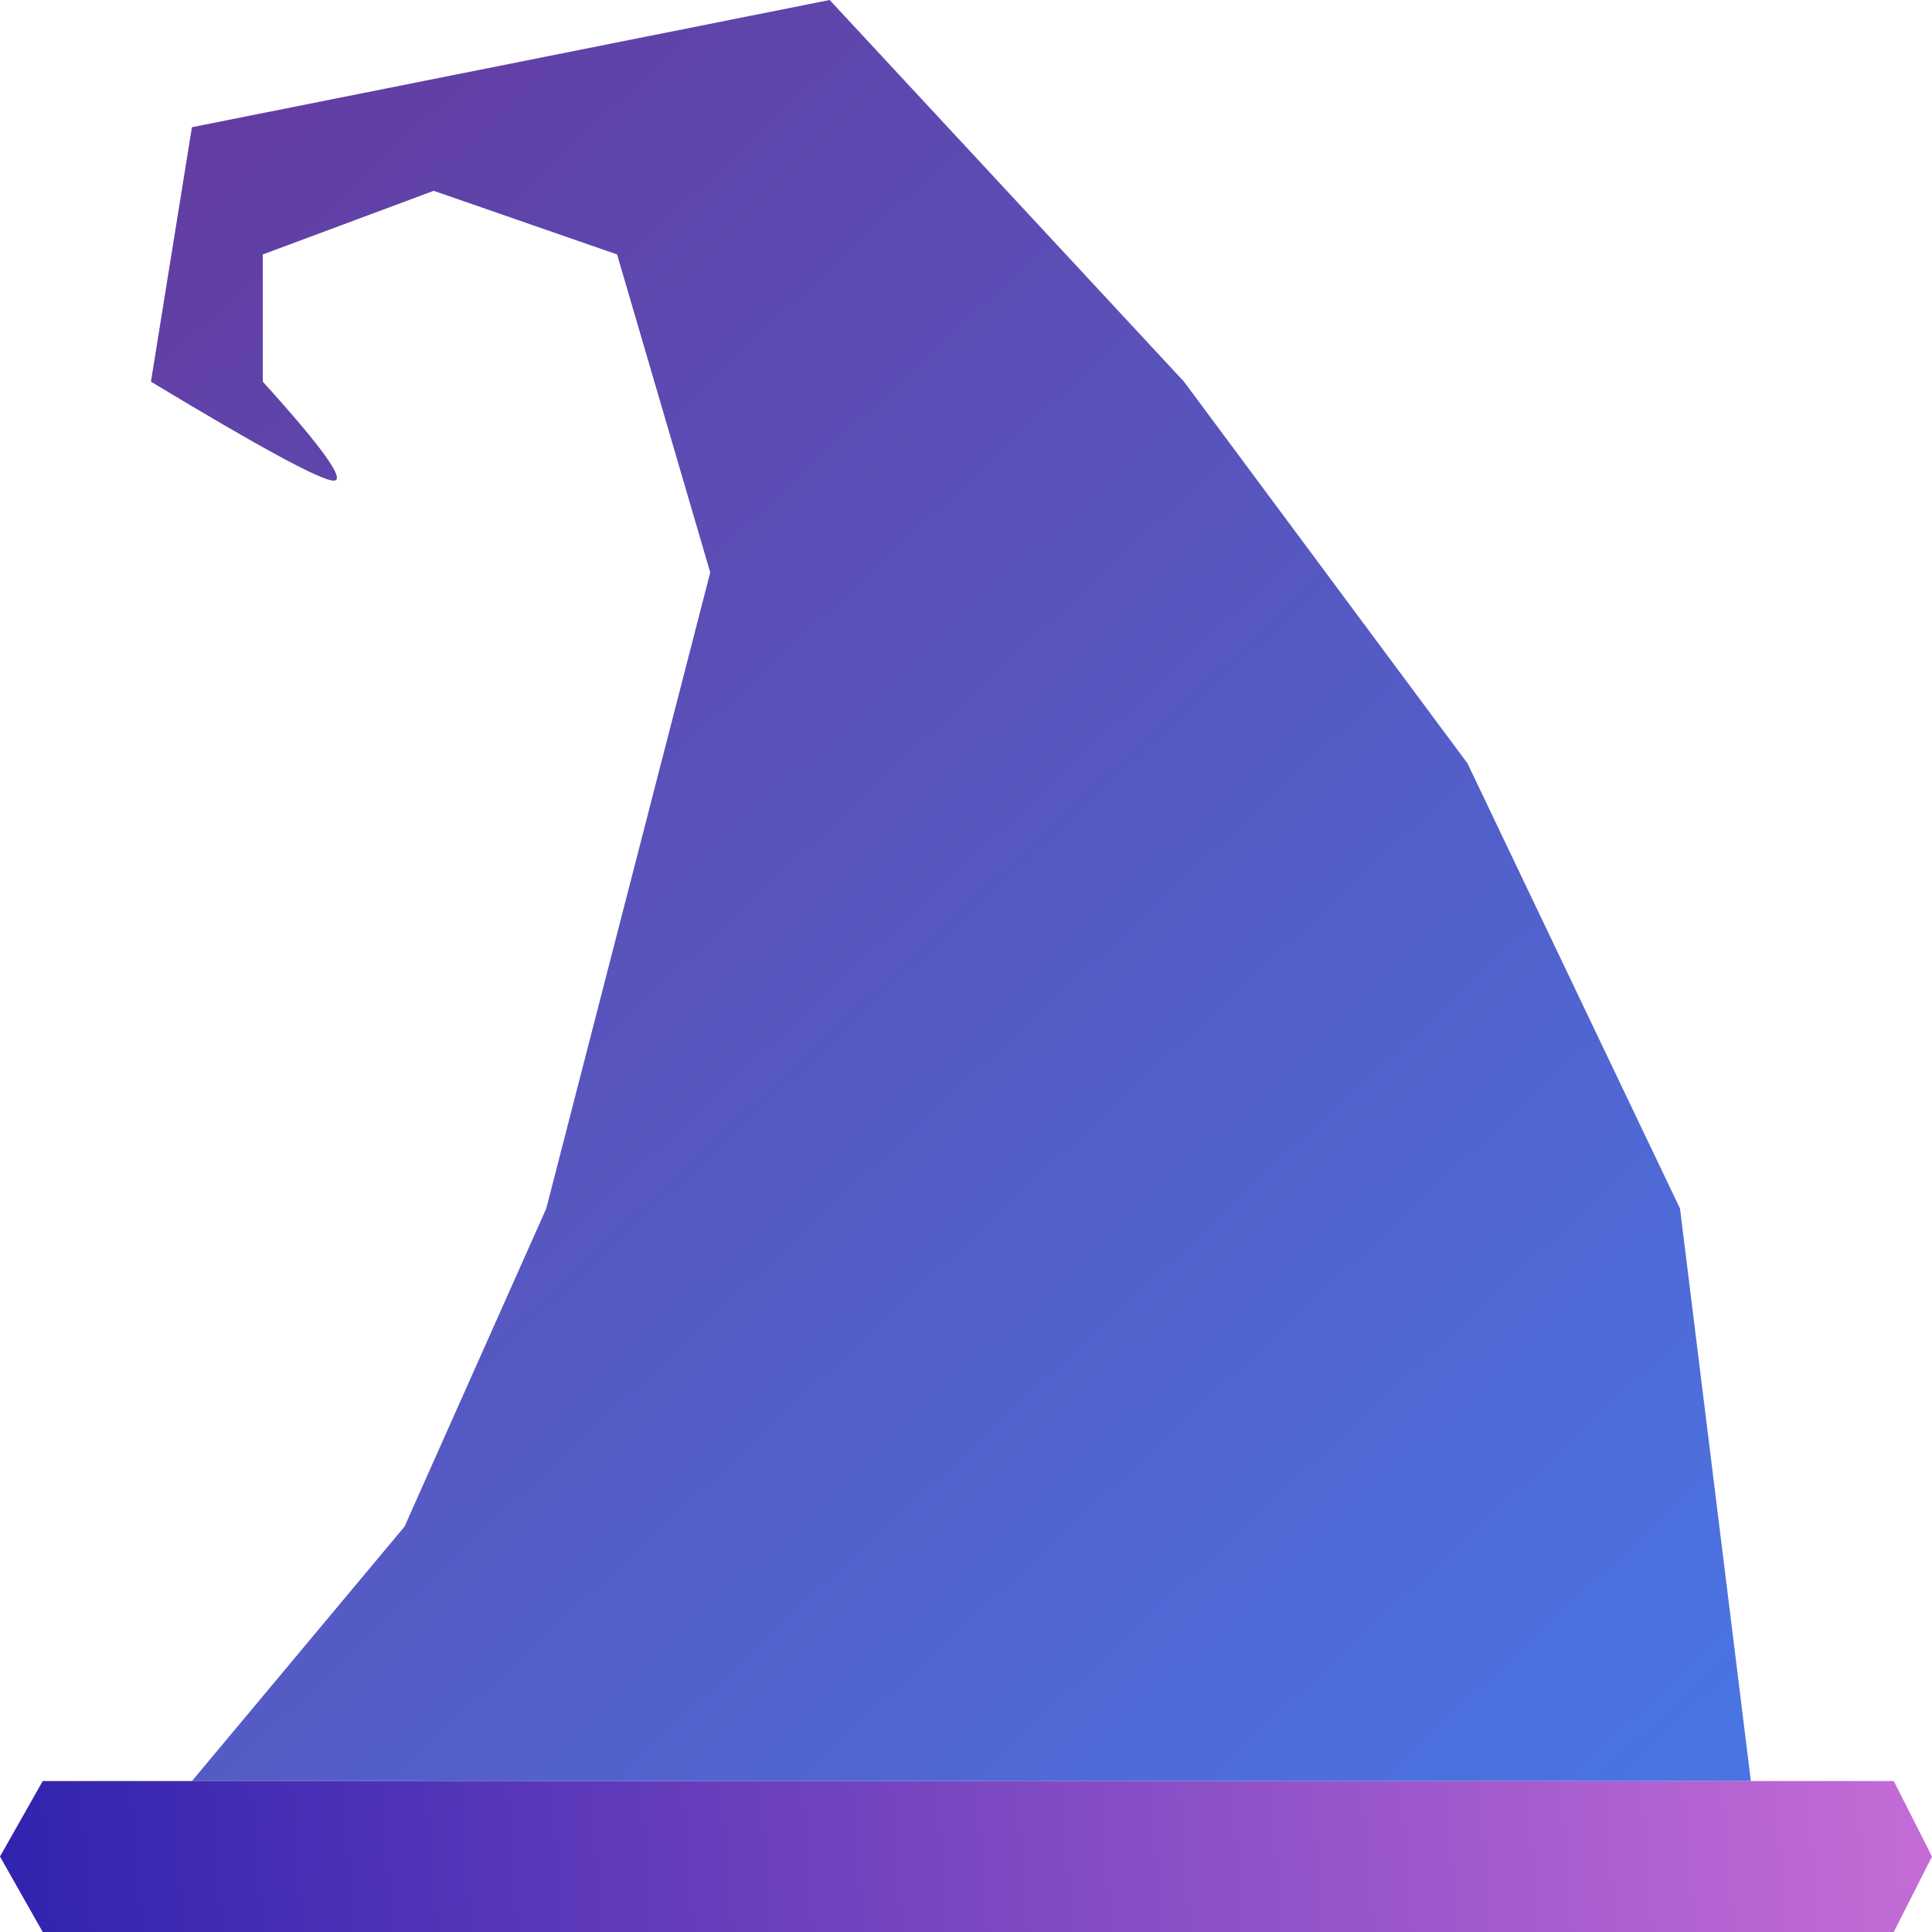 <?xml version="1.0" encoding="UTF-8"?>
<svg width="64px" height="64px" viewBox="0 0 64 64" version="1.1" xmlns="http://www.w3.org/2000/svg" xmlns:xlink="http://www.w3.org/1999/xlink">
    <title>favicon</title>
    <defs>
        <linearGradient x1="9.652%" y1="0%" x2="91.962%" y2="101%" id="linearGradient-1">
            <stop stop-color="#633CA1" offset="0%"></stop>
            <stop stop-color="#4A74E2" offset="100%"></stop>
        </linearGradient>
        <linearGradient x1="0%" y1="49.695%" x2="102%" y2="50.311%" id="linearGradient-2">
            <stop stop-color="#3023AE" offset="0%"></stop>
            <stop stop-color="#C86DD7" offset="100%"></stop>
        </linearGradient>
    </defs>
    <g id="Favicon" stroke="none" stroke-width="1" fill="none" fill-rule="evenodd">
        <g id="Artboard" transform="translate(-96, -88)">
            <g id="favicon" transform="translate(96, 88)">
                <path d="M6.358,59 L13.4,50.571 L18.095,40.036 L23.527,18.964 L20.442,8.429 L14.367,6.321 L8.705,8.429 L8.705,12.643 C10.685,14.829 11.468,15.922 11.053,15.922 C10.638,15.922 8.62,14.829 5,12.643 L6.358,4.214 L27.484,0 L39.221,12.643 L48.611,25.286 L55.653,40.036 L58,59 L6.358,59 Z" id="Path-2" fill="url(#linearGradient-1)"></path>
                <polygon id="Path" fill="url(#linearGradient-2)" transform="translate(32, 61.5) scale(1, -1) translate(-32, -61.5) " points="1.415 59 0 61.5 1.415 64 60.851 64 62.734 64 64 61.5 62.734 59 60.932 59"></polygon>
            </g>
        </g>
    </g>
</svg>
